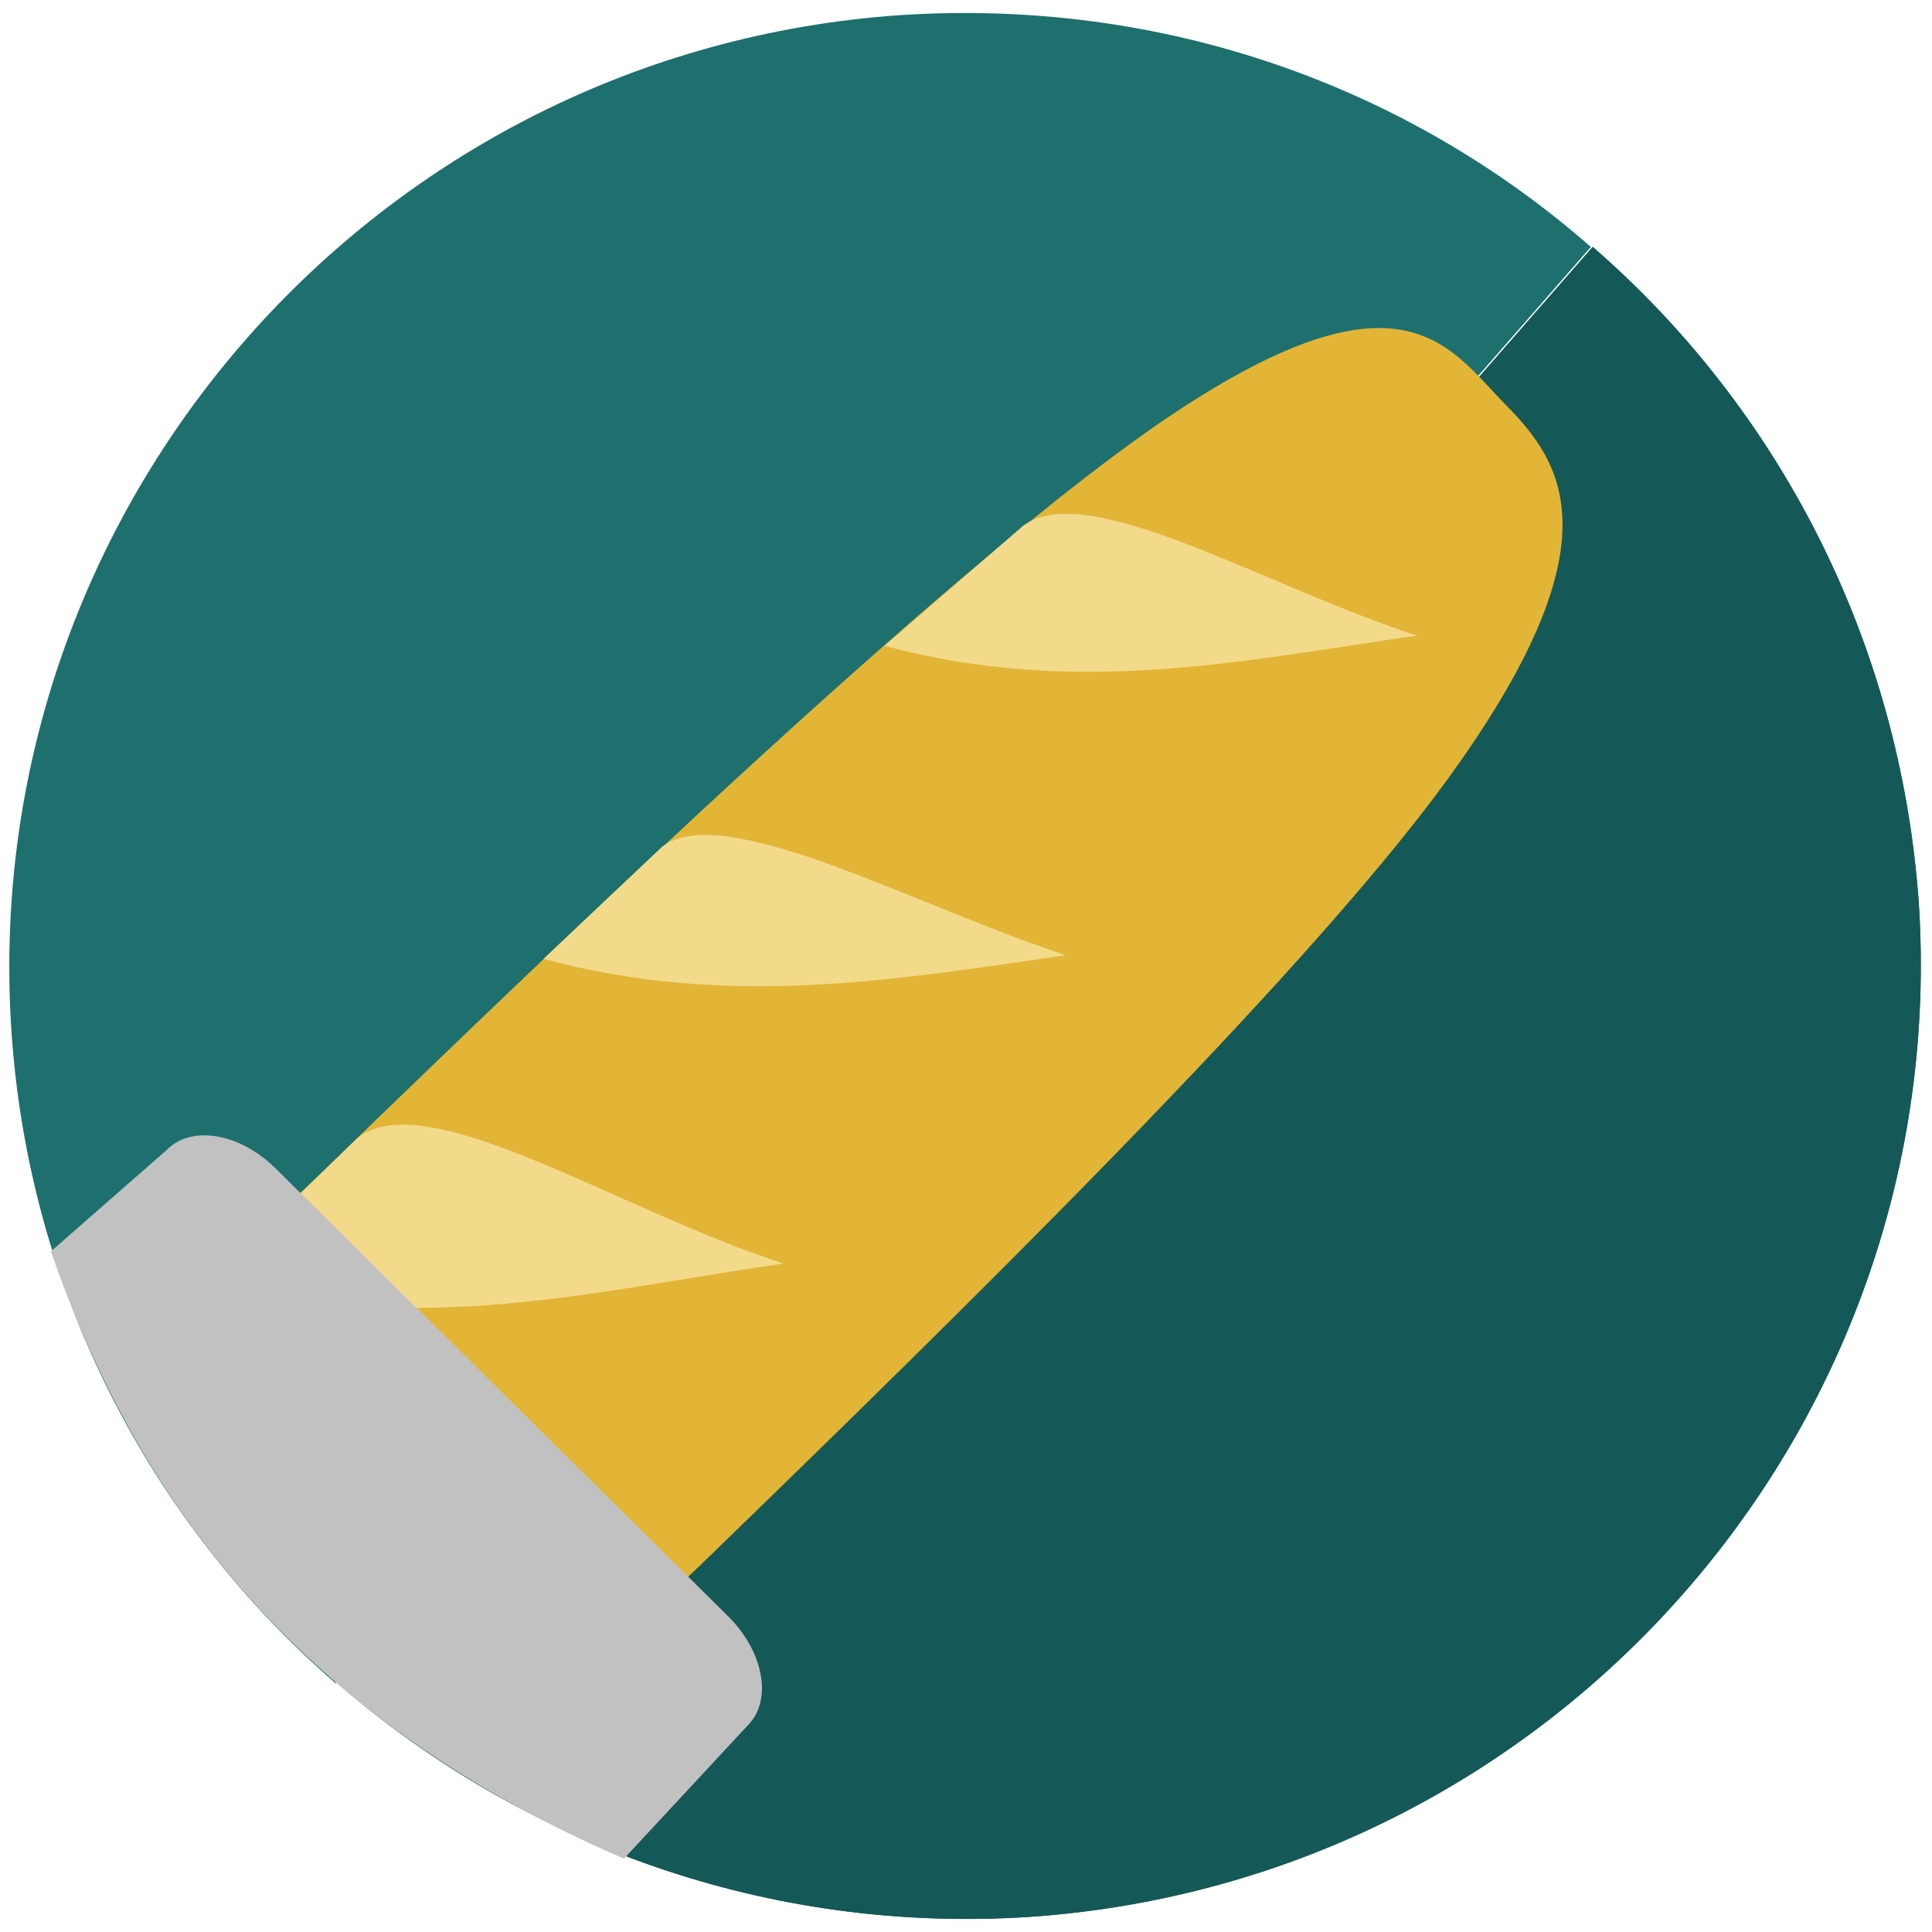 <?xml version="1.0" encoding="UTF-8" standalone="no"?>
<!-- Generator: Adobe Illustrator 19.1.0, SVG Export Plug-In . SVG Version: 6.00 Build 0)  -->

<svg
   version="1.1"
   id="Layer_1"
   x="0px"
   y="0px"
   viewBox="-138.1 345 102.5 102.5"
   style="enable-background:new -138.1 345 102.5 102.5;"
   xml:space="preserve"
   sodipodi:docname="bakery.mini.svg"
   inkscape:version="1.1 (c4e8f9ed74, 2021-05-24)"
   xmlns:inkscape="http://www.inkscape.org/namespaces/inkscape"
   xmlns:sodipodi="http://sodipodi.sourceforge.net/DTD/sodipodi-0.dtd"
   xmlns="http://www.w3.org/2000/svg"
   xmlns:svg="http://www.w3.org/2000/svg"><defs
   id="defs55">
	

	
	

	
</defs><sodipodi:namedview
   id="namedview53"
   pagecolor="#ffffff"
   bordercolor="#666666"
   borderopacity="1.0"
   inkscape:pageshadow="2"
   inkscape:pageopacity="0.0"
   inkscape:pagecheckerboard="0"
   showgrid="false"
   inkscape:zoom="4"
   inkscape:cx="13.75"
   inkscape:cy="38.625"
   inkscape:current-layer="Layer_1" />
<style
   type="text/css"
   id="style2">
	.st0{fill:#1D706E;}
	.st1{fill:#145957;}
	.st2{opacity:0.6;fill:#143D3C;}
	.st3{fill:#62C8CB;}
	.st4{fill:#F7EFCD;}
	.st5{fill:#143D3C;}
	.st6{fill:#70B275;}
</style>
<title
   id="title4">Slice 1</title>
<desc
   id="desc6">Created with Sketch.</desc>
<path
   class="st0"
   d="m -90.3,345.8 c -27.9,1.9 -49,26 -47.2,53.8 0.9,13.9 7.4,26.2 17.2,34.7 l 66.6,-76.2 c -9.7,-8.5 -22.6,-13.2 -36.6,-12.3 z"
   id="path8" /><path
   class="st1"
   d="m -53.6,358.1 -66.6,76.2 c 9.8,8.5 22.8,13.3 36.7,12.4 27.9,-1.9 49,-26 47.2,-53.8 -1,-14 -7.5,-26.3 -17.3,-34.8 z"
   id="path10" /><path
   class="st1"
   d="m -53.6,358.1 -66.6,76.2 c 9.8,8.5 22.8,13.3 36.7,12.4 27.9,-1.9 49,-26 47.2,-53.8 -1,-14 -7.5,-26.3 -17.3,-34.8 z"
   id="path10-2"
   style="fill:#145957" />













<path
   id="path2553"
   style="color:#000000;fill:#e3b536;fill-opacity:1;stroke-width:14.675;stroke-linecap:round;-inkscape-stroke:none;paint-order:markers stroke fill"
   d="m -65.792,362.447 c -2.414,0.246 -5.673,1.549 -10.329,4.682 -10.95,7.369 -31.135,26.716 -44.707,39.879 -4.632,4.493 -6.045,5.442 -10.857,10.058 6.042,7.597 12.777,14.159 20.573,20.081 4.432,-4.236 6.05,-5.114 10.595,-9.523 13.147,-12.751 31.486,-30.681 39.141,-41.179 9.209,-12.628 6.203,-16.881 3.141,-19.989 -1.863,-1.891 -3.534,-4.419 -7.557,-4.009 z"
   sodipodi:nodetypes="scsccscss" /><path
   style="fill:#f3da8b;fill-opacity:1;stroke:none;stroke-width:3.721px;stroke-linecap:butt;stroke-linejoin:miter;stroke-opacity:1"
   d="m -126.994,412.986 c 11.154,3.009 20.605,0.453 30.46,-0.949 -8.791,-2.849 -18.851,-9.497 -22.557,-6.694 z"
   id="path5134-6"
   sodipodi:nodetypes="cccc" /><path
   style="fill:#f3da8b;fill-opacity:1;stroke:none;stroke-width:3.406px;stroke-linecap:butt;stroke-linejoin:miter;stroke-opacity:1"
   d="m -91.168,379.263 c 10.208,2.754 19.225,0.741 28.244,-0.541 -8.046,-2.607 -17.514,-8.385 -20.906,-5.819 z"
   id="path5134-7"
   sodipodi:nodetypes="cccc" /><path
   style="fill:#f3da8b;fill-opacity:1;stroke:none;stroke-width:3.316px;stroke-linecap:butt;stroke-linejoin:miter;stroke-opacity:1"
   d="m -109.265,395.872 c 9.938,2.681 18.936,1.055 27.717,-0.194 -7.833,-2.538 -18.117,-8.257 -21.419,-5.759 z"
   id="path5134-5"
   sodipodi:nodetypes="cccc" /><path
   id="rect7959"
   style="fill:#c1c1c1;fill-opacity:1;stroke:none;stroke-width:12.094;stroke-linecap:round;paint-order:markers stroke fill"
   d="m -127.351,405.235 c -0.742,0.019 -1.407,0.269 -1.895,0.766 l -6.157,5.393 c 4.084,11.685 11.749,24.157 30.405,32.216 l 6.589,-7.092 c 1.301,-1.327 0.826,-3.9 -1.065,-5.772 l -24.011,-23.763 c -1.182,-1.169 -2.631,-1.781 -3.867,-1.749 z"
   sodipodi:nodetypes="sccccccs" /></svg>
